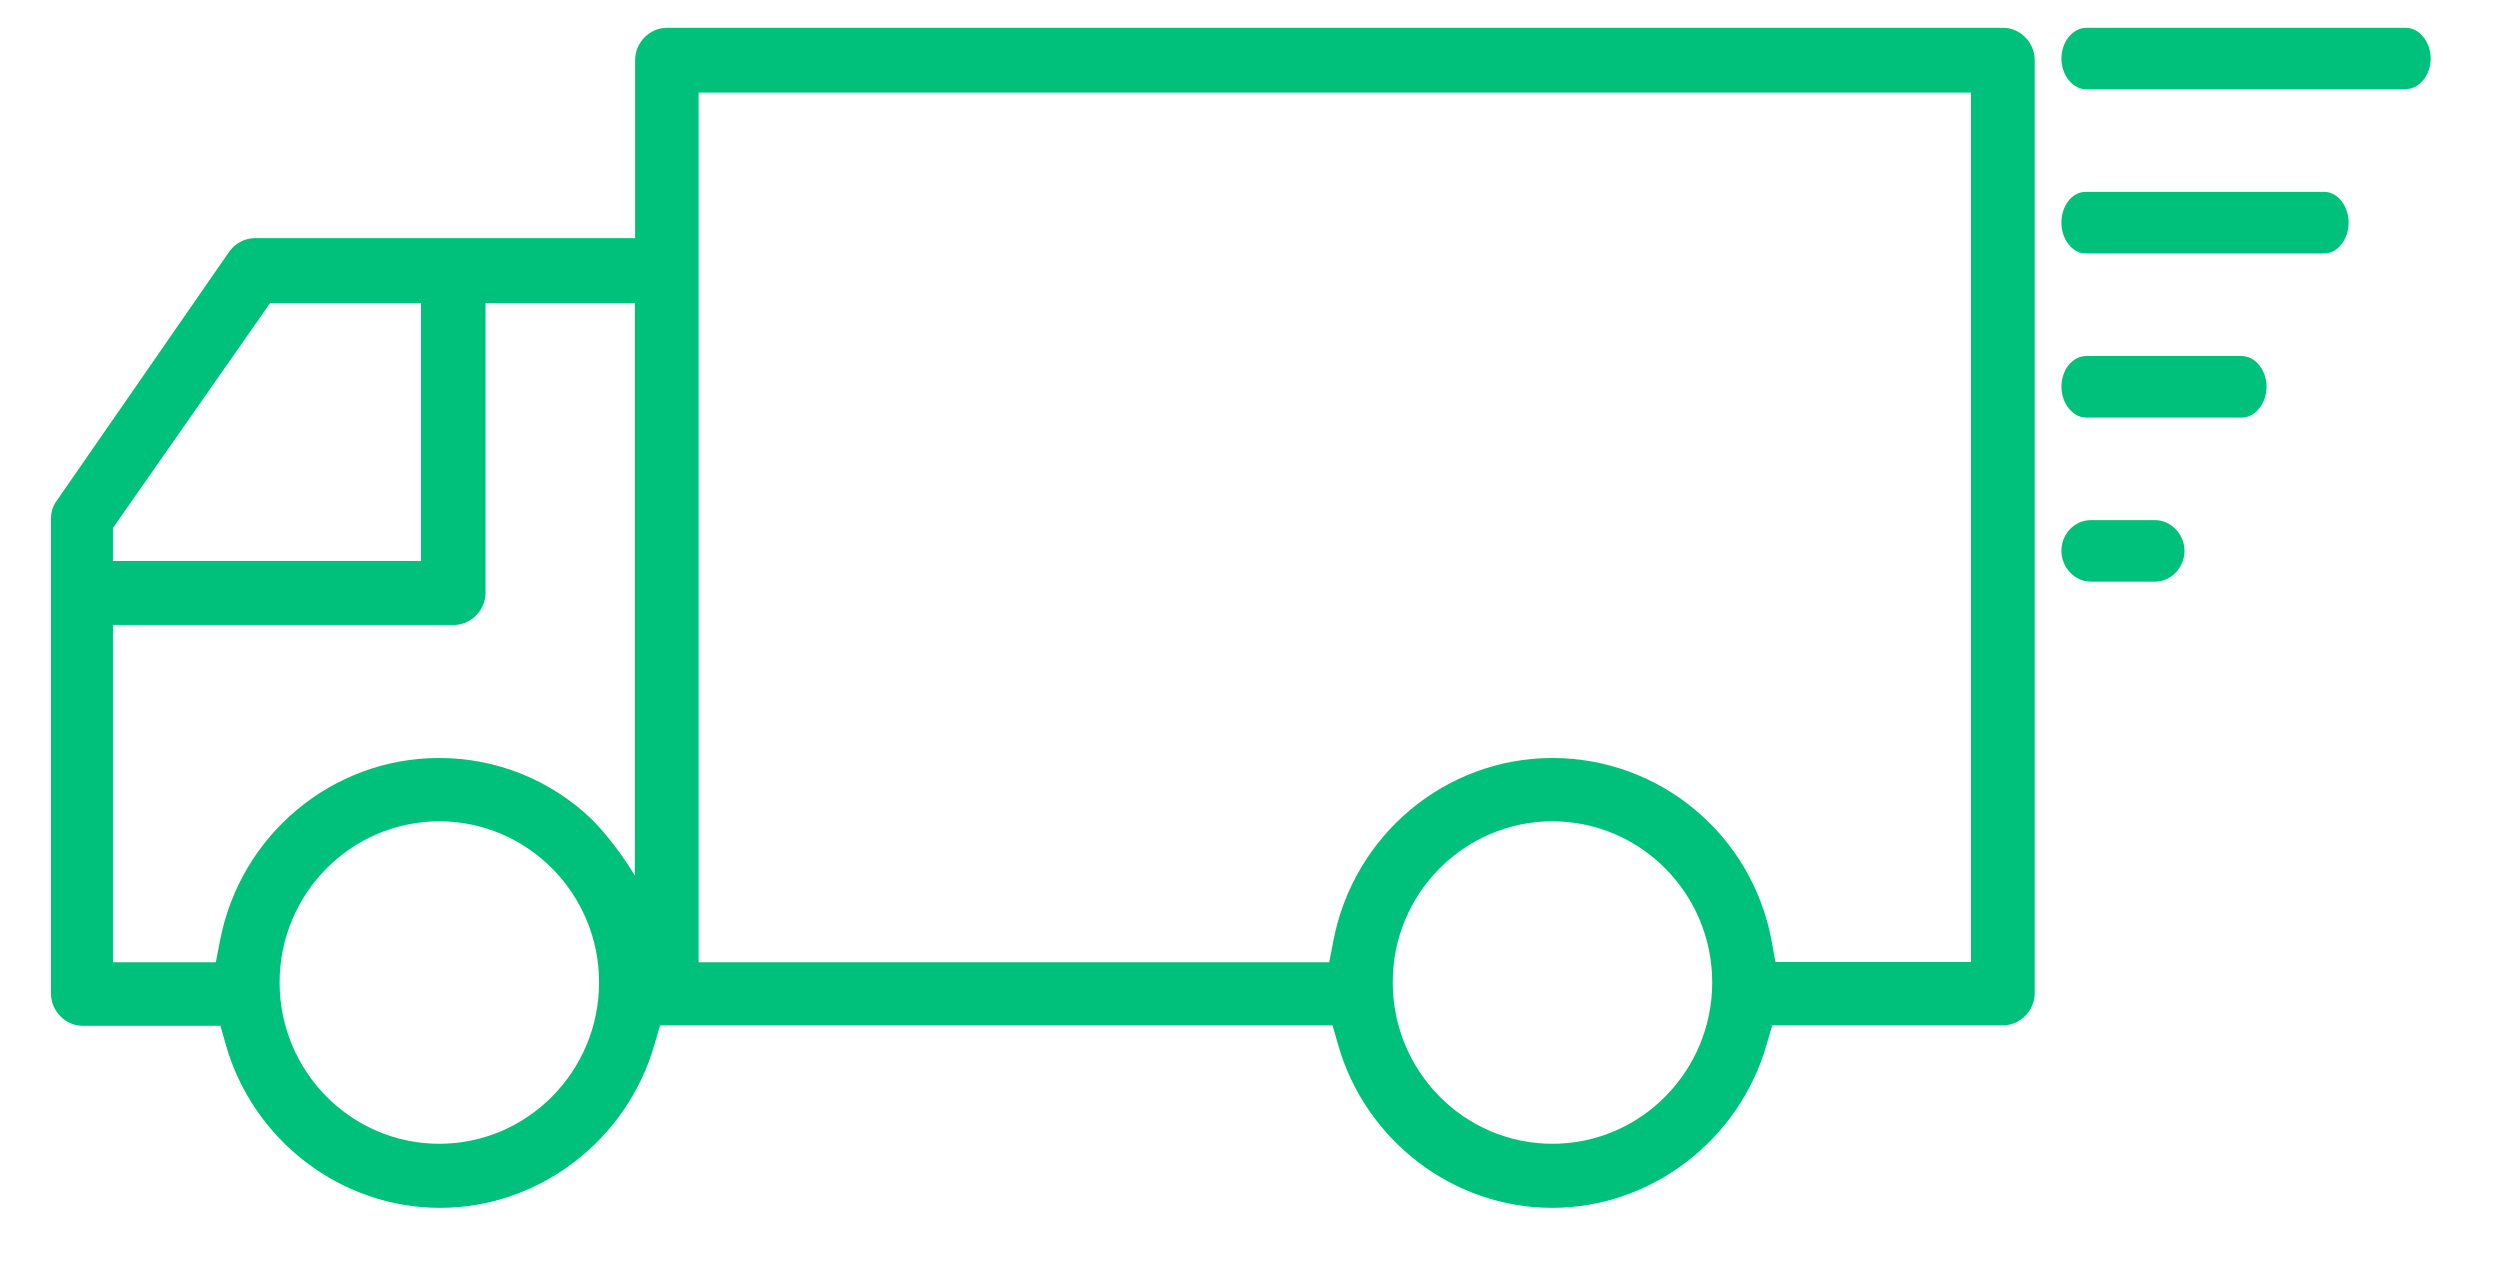 <svg width="61" height="31" viewBox="0 0 61 31" fill="none" xmlns="http://www.w3.org/2000/svg">
<g clip-path="url(#clip0_1_613)">
<g clip-path="url(#clip1_1_613)">
<path d="M10.738 29.472C13.149 29.472 15.305 27.827 15.974 25.472L16.105 25.018H32.514L32.644 25.472C33.307 27.827 35.457 29.472 37.874 29.472C40.285 29.472 42.441 27.827 43.11 25.472L43.241 25.018H48.873C49.294 25.018 49.647 24.656 49.647 24.233V1.463C49.647 1.039 49.294 0.678 48.873 0.678H16.272C15.851 0.678 15.497 1.039 15.497 1.463V5.811H6.214C5.973 5.811 5.731 5.942 5.588 6.148L1.381 12.222C1.294 12.34 1.244 12.489 1.244 12.651V24.245C1.244 24.669 1.598 25.03 2.019 25.03H5.378L5.508 25.485C6.171 27.827 8.321 29.472 10.738 29.472ZM10.719 20.04C12.87 20.04 14.617 21.803 14.617 23.971C14.617 26.139 12.87 27.908 10.719 27.908C8.569 27.908 6.822 26.145 6.822 23.971C6.822 21.803 8.569 20.04 10.719 20.04ZM37.88 20.04C40.031 20.04 41.778 21.803 41.778 23.971C41.778 26.139 40.031 27.908 37.88 27.908C35.73 27.908 33.983 26.145 33.983 23.971C33.976 21.803 35.73 20.04 37.88 20.04ZM2.756 23.473V15.249H11.073C11.494 15.249 11.847 14.888 11.847 14.464V7.393H15.491V21.367C15.008 20.557 14.469 20.021 14.444 19.996C13.434 19.025 12.108 18.495 10.713 18.495C8.104 18.495 5.855 20.376 5.365 22.968L5.266 23.479H2.756V23.473ZM17.046 23.473V2.26H48.092V23.473H43.321L43.228 22.962C42.751 20.37 40.502 18.495 37.88 18.495C35.271 18.495 33.022 20.376 32.532 22.968L32.433 23.479H17.046V23.473ZM2.756 13.679V12.882L6.592 7.393H10.273V13.686H2.756V13.679Z" fill="#00C17C"/>
<path d="M58.702 2.173C59.032 2.173 59.308 1.834 59.308 1.429C59.308 1.023 59.032 0.678 58.702 0.678H50.905C50.575 0.678 50.298 1.023 50.298 1.429C50.298 1.834 50.575 2.179 50.905 2.179H58.702V2.173Z" fill="#00C17C"/>
<path d="M56.717 6.184C57.038 6.184 57.306 5.838 57.306 5.433C57.306 5.028 57.038 4.682 56.717 4.682H50.887C50.562 4.682 50.298 5.016 50.298 5.433C50.298 5.838 50.566 6.184 50.887 6.184H56.717Z" fill="#00C17C"/>
<path d="M54.698 10.189C55.028 10.189 55.304 9.843 55.304 9.438C55.304 9.033 55.028 8.687 54.698 8.687H50.905C50.57 8.687 50.299 9.021 50.299 9.438C50.299 9.843 50.575 10.189 50.905 10.189H54.698Z" fill="#00C17C"/>
<path d="M52.581 14.193C52.973 14.193 53.302 13.848 53.302 13.442C53.302 13.037 52.973 12.691 52.581 12.691H51.019C50.621 12.691 50.298 13.025 50.298 13.442C50.298 13.848 50.627 14.193 51.019 14.193H52.581Z" fill="#00C17C"/>
</g>
</g>
<defs>
<clipPath id="clip0_1_613">
<rect width="60" height="30" fill="white" transform="translate(0.76 0.19)"/>
</clipPath>
<clipPath id="clip1_1_613">
<rect width="59.032" height="30" fill="white" transform="translate(0.76 0.19)"/>
</clipPath>
</defs>
</svg>
